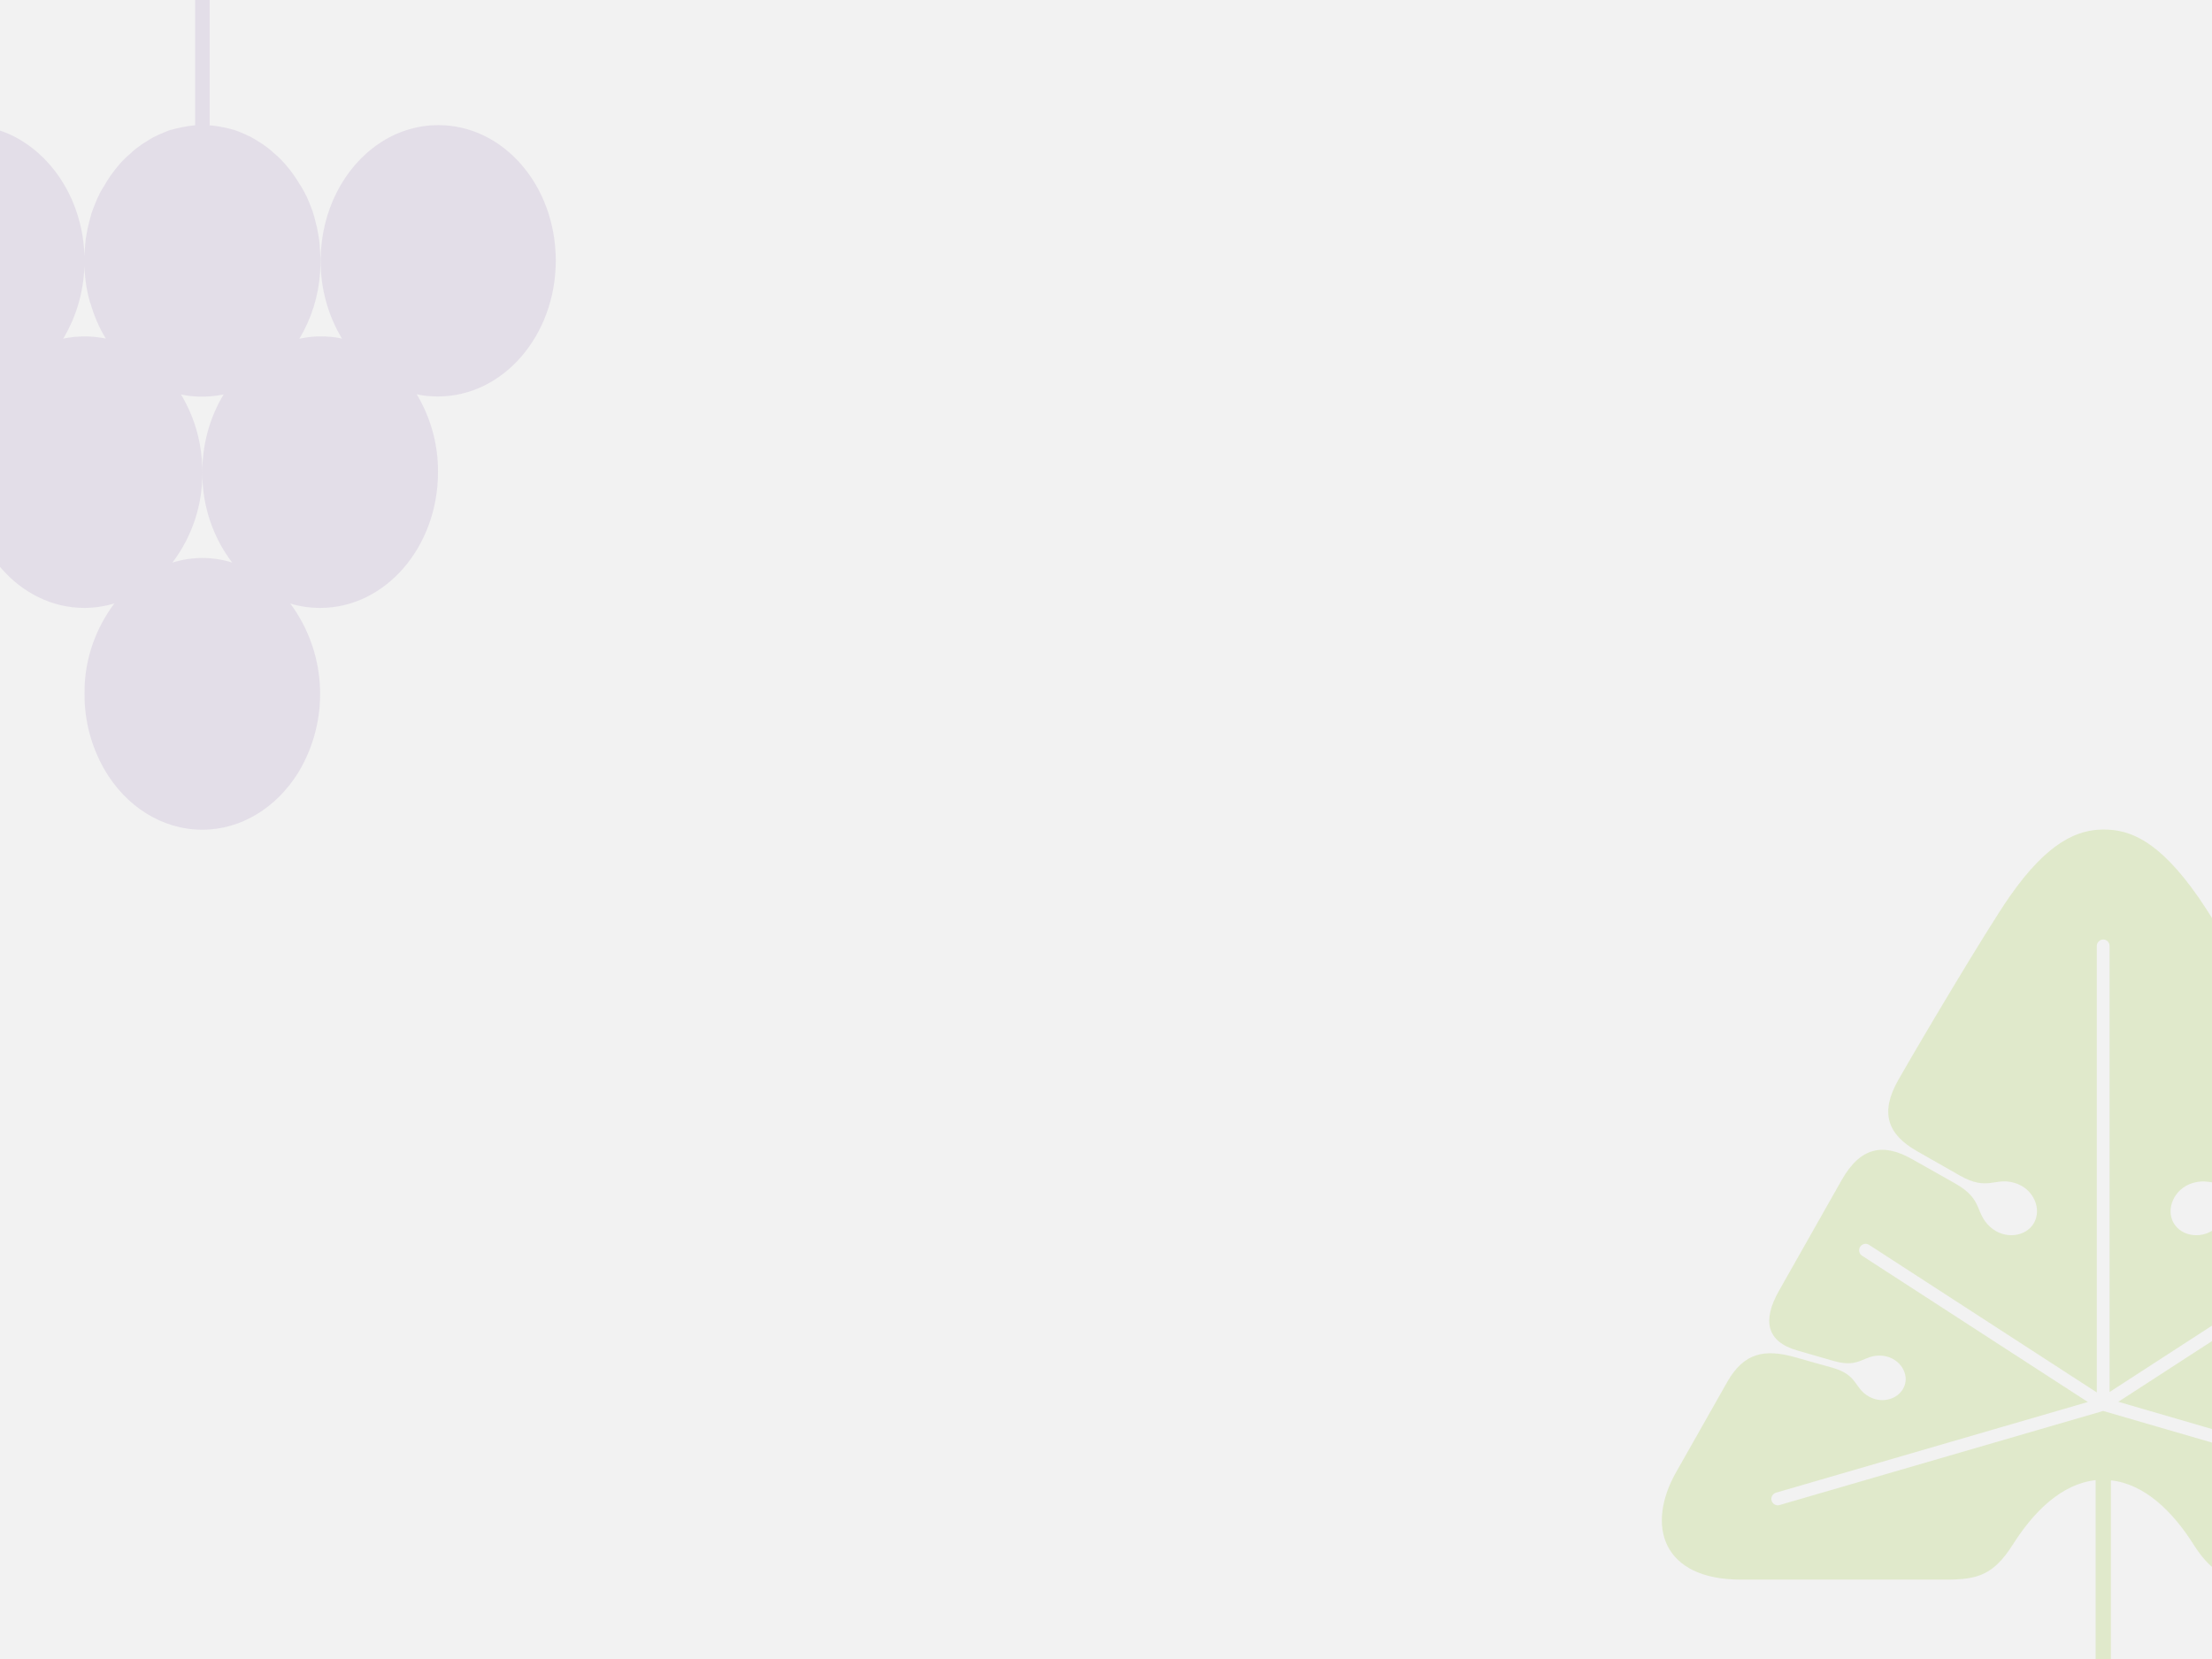 <?xml version="1.0" encoding="utf-8"?>
<!-- Generator: Adobe Illustrator 25.4.1, SVG Export Plug-In . SVG Version: 6.00 Build 0)  -->
<svg version="1.1" id="グループ_22" xmlns="http://www.w3.org/2000/svg" xmlns:xlink="http://www.w3.org/1999/xlink" x="0px"
	 y="0px" viewBox="0 0 1112 834" style="enable-background:new 0 0 1112 834;" xml:space="preserve">
<style type="text/css">
	.st0{fill:#F2F2F2;}
	.st1{clip-path:url(#SVGID_00000150096483095532945010000017512921045693308290_);}
	.st2{opacity:0.18;fill:#90C31F;}
	.st3{opacity:9.000000e-02;fill:#541B86;}
</style>
<rect id="長方形_6" y="0" class="st0" width="1112" height="834"/>
<g>
	<defs>
		<rect id="SVGID_1_" y="0" width="1112" height="834"/>
	</defs>
	<clipPath id="SVGID_00000113337682328712987960000004885037687358859438_">
		<use xlink:href="#SVGID_1_"  style="overflow:visible;"/>
	</clipPath>
	<g id="マスクグループ_1" style="clip-path:url(#SVGID_00000113337682328712987960000004885037687358859438_);">
		<path id="パス_75" class="st2" d="M1239.5,794.2c-40.5,0-86.6,0-102.8,0s-24.1-2.2-34-17.8c-10.5-16.6-24.6-30.4-41.5-32.2V834
			h-7.7v-89.9c-16.9,1.8-31,15.6-41.5,32.2c-9.9,15.6-17.8,17.8-34,17.8s-62.3,0-102.8,0c-39.7,0-47.9-27.2-32.5-54.2
			c6.3-11,19.4-34.3,25.5-45c8.5-15,18.9-16.9,34.3-12.6c5.5,1.6,13,3.7,18.5,5.2c13.3,3.8,10.8,10.2,18.6,14.6c7.4,4.1,16,0.6,18-6
			s-3.5-14.2-12-14.6c-9-0.5-10.4,6.5-23.7,2.7c-5.5-1.6-13-3.7-18.4-5.3c-15.4-4.4-17.7-15-9.2-30l31.6-55.8
			c9.4-16.5,20.8-18.7,35.5-10.3c5.8,3.3,15.8,8.9,21.6,12.2c14.1,8,9.6,14.4,17.3,21.6c7.3,6.8,18.2,5.2,22.2-1.8
			c4-7-0.1-17.2-9.6-20.1c-10.1-3.1-13.5,4.3-27.6-3.7c-5.8-3.3-15.8-9-21.6-12.3c-14.8-8.4-18.8-19.3-9.4-35.8
			c10.8-19,44.5-75.7,55.9-92.1c19.5-28,34.5-33.8,47.4-33.8c12.9,0,27.5,5.3,47.4,33.8c11.4,16.4,45.1,73.1,55.9,92.1
			c9.4,16.5,5.4,27.4-9.4,35.8c-5.8,3.3-15.8,9-21.6,12.3c-14.1,8-17.5,0.7-27.6,3.7c-9.5,2.9-13.6,13.1-9.6,20.1
			c4,7,14.9,8.6,22.2,1.8c7.8-7.2,3.2-13.6,17.4-21.6c5.8-3.3,15.8-8.9,21.6-12.2c14.8-8.4,26.2-6.2,35.5,10.3l31.6,55.8
			c8.5,15,6.1,25.6-9.2,30c-5.5,1.6-13,3.7-18.5,5.3c-13.3,3.8-14.7-3.2-23.7-2.7c-8.4,0.5-13.9,8.1-12,14.6c1.9,6.6,10.6,10.1,18,6
			c7.9-4.4,5.3-10.8,18.6-14.6c5.5-1.6,13-3.7,18.4-5.2c15.4-4.4,25.8-2.4,34.3,12.6c6.1,10.7,19.2,33.9,25.5,45
			C1287.3,767,1279.2,794.2,1239.5,794.2z M1221.7,750.3l-156.8-45.6l113.6-73.6c1.5-1,1.9-3,1-4.5c-1-1.5-3-1.9-4.5-1l-114.5,74.2
			V475.5c0-1.8-1.5-3.2-3.2-3.2s-3.2,1.5-3.2,3.2v224.5l-114.5-74.2c-1.5-1-3.5-0.5-4.5,1c-0.9,1.5-0.5,3.5,0.9,4.4l113.6,73.6
			l-156.8,45.6c-1.7,0.5-2.7,2.3-2.2,4s2.3,2.7,4,2.2l0,0l162.7-47.3l162.7,47.3c1.7,0.5,3.5-0.5,4-2.2
			C1224.4,752.6,1223.4,750.8,1221.7,750.3L1221.7,750.3z"/>
		<path id="パス_76" class="st3" d="M220.4,62.9L220.4,62.9c-10.7,0-21.1,3.3-29.9,9.3c-17.5,11.8-29.3,33.8-29.3,58.9
			c-0.1,13.7,3.6,27.3,10.7,39.1c-3.5-0.8-7.1-1.1-10.7-1.1h0c-2.7,0-5.4,0.2-8.1,0.7c-0.9,0.1-1.8,0.3-2.6,0.5
			c6-10,9.6-21.4,10.4-33.1c0.1-2,0.2-4,0.2-6c0-1.1,0-2.3-0.1-3.4c0-0.4-0.1-0.8-0.1-1.2c0-0.7-0.1-1.5-0.1-2.2
			c0-0.5-0.1-0.9-0.1-1.4c-0.1-0.6-0.1-1.3-0.2-1.9c-0.1-0.5-0.1-1-0.2-1.5c-0.1-0.6-0.2-1.2-0.3-1.8c-0.1-0.5-0.2-1-0.3-1.5
			c-0.1-0.6-0.2-1.1-0.3-1.7c-0.1-0.5-0.2-1-0.4-1.6s-0.2-1-0.4-1.6c-0.1-0.5-0.3-1.1-0.4-1.6c-0.1-0.5-0.3-1-0.4-1.5
			c-0.2-0.5-0.3-1.1-0.5-1.6c-0.1-0.5-0.3-0.9-0.5-1.4c-0.2-0.6-0.4-1.1-0.6-1.6c-0.2-0.4-0.3-0.9-0.5-1.3c-0.2-0.6-0.5-1.1-0.7-1.6
			c-0.2-0.4-0.3-0.8-0.5-1.2c-0.2-0.6-0.5-1.1-0.8-1.6c-0.2-0.4-0.4-0.8-0.5-1.1c-0.3-0.6-0.6-1.1-0.9-1.6c-0.2-0.3-0.4-0.7-0.6-1
			c-0.3-0.6-0.6-1.1-1-1.6c-0.2-0.3-0.4-0.6-0.6-1c-0.3-0.6-0.7-1.1-1-1.6c-0.2-0.3-0.4-0.6-0.6-0.9c-0.4-0.5-0.7-1.1-1.1-1.6
			c-0.2-0.3-0.4-0.5-0.6-0.8c-0.4-0.5-0.8-1.1-1.2-1.6c-0.2-0.2-0.4-0.5-0.6-0.7c-0.4-0.5-0.9-1-1.3-1.6c-0.2-0.2-0.4-0.4-0.6-0.7
			c-0.5-0.5-0.9-1-1.4-1.5c-0.2-0.2-0.4-0.4-0.6-0.6c-0.5-0.5-1-1-1.5-1.5c-0.2-0.2-0.4-0.4-0.6-0.5c-0.5-0.5-1.1-1-1.6-1.4
			c-0.2-0.2-0.4-0.3-0.5-0.5c-0.6-0.5-1.1-0.9-1.7-1.4c-0.2-0.1-0.4-0.3-0.5-0.4c-0.6-0.5-1.2-0.9-1.8-1.3c-0.2-0.1-0.3-0.2-0.5-0.4
			c-0.6-0.4-1.2-0.8-1.9-1.2c-0.2-0.1-0.3-0.2-0.5-0.3c-0.6-0.4-1.3-0.8-1.9-1.2c-0.2-0.1-0.3-0.2-0.5-0.3c-0.7-0.4-1.3-0.7-2-1.1
			c-0.2-0.1-0.3-0.2-0.5-0.2c-0.7-0.3-1.4-0.7-2.1-1c-0.2-0.1-0.3-0.1-0.5-0.2c-0.7-0.3-1.4-0.6-2.1-0.9c-0.2-0.1-0.3-0.1-0.5-0.2
			c-0.7-0.3-1.5-0.5-2.2-0.8l-0.5-0.1c-0.7-0.2-1.5-0.4-2.2-0.6l-0.5-0.1c-0.8-0.2-1.5-0.4-2.3-0.5c-0.2,0-0.3-0.1-0.5-0.1
			c-0.8-0.2-1.5-0.3-2.3-0.4c-0.2,0-0.3,0-0.5-0.1c-0.8-0.1-1.6-0.2-2.3-0.3l-0.2,0h-0.1c-0.3,0-0.6,0-0.9-0.1v-81.3h-7.3V63
			c-0.3,0-0.6,0-0.9,0.1h-0.1l-0.2,0c-0.8,0.1-1.6,0.2-2.3,0.3c-0.2,0-0.3,0-0.5,0.1c-0.8,0.1-1.6,0.3-2.3,0.4
			c-0.2,0-0.3,0.1-0.5,0.1c-0.8,0.2-1.5,0.3-2.3,0.5l-0.5,0.1c-0.8,0.2-1.5,0.4-2.2,0.6l-0.5,0.1c-0.7,0.2-1.5,0.5-2.2,0.8
			c-0.2,0.1-0.3,0.1-0.5,0.2c-0.7,0.3-1.4,0.6-2.1,0.9c-0.2,0.1-0.3,0.1-0.5,0.2c-0.7,0.3-1.4,0.6-2.1,1c-0.2,0.1-0.3,0.2-0.5,0.2
			c-0.7,0.3-1.3,0.7-2,1.1c-0.2,0.1-0.3,0.2-0.5,0.3c-0.7,0.4-1.3,0.8-1.9,1.2c-0.2,0.1-0.3,0.2-0.5,0.3c-0.6,0.4-1.2,0.8-1.9,1.2
			c-0.2,0.1-0.3,0.2-0.5,0.4c-0.6,0.4-1.2,0.9-1.8,1.3c-0.2,0.1-0.4,0.3-0.5,0.4c-0.6,0.4-1.1,0.9-1.7,1.4c-0.2,0.2-0.4,0.3-0.5,0.5
			c-0.5,0.5-1.1,1-1.6,1.4c-0.2,0.2-0.4,0.4-0.6,0.5c-0.5,0.5-1,1-1.5,1.5c-0.2,0.2-0.4,0.4-0.6,0.6c-0.5,0.5-1,1-1.4,1.5
			c-0.2,0.2-0.4,0.4-0.6,0.7c-0.4,0.5-0.9,1-1.3,1.6c-0.2,0.2-0.4,0.5-0.6,0.7c-0.4,0.5-0.8,1.1-1.2,1.6c-0.2,0.3-0.4,0.5-0.6,0.8
			c-0.4,0.5-0.8,1.1-1.1,1.6c-0.2,0.3-0.4,0.6-0.6,0.9c-0.4,0.5-0.7,1.1-1,1.6c-0.2,0.3-0.4,0.6-0.6,1c-0.3,0.5-0.6,1.1-1,1.6
			c-0.2,0.3-0.4,0.7-0.6,1c-0.3,0.5-0.6,1.1-0.9,1.6c-0.2,0.4-0.4,0.8-0.5,1.1c-0.3,0.5-0.5,1.1-0.8,1.6c-0.2,0.4-0.3,0.8-0.5,1.2
			c-0.2,0.5-0.5,1.1-0.7,1.6c-0.2,0.4-0.3,0.9-0.5,1.3c-0.2,0.5-0.4,1.1-0.6,1.6c-0.2,0.5-0.3,0.9-0.5,1.4c-0.2,0.5-0.4,1.1-0.5,1.6
			c-0.1,0.5-0.3,1-0.4,1.5c-0.1,0.5-0.3,1.1-0.4,1.6c-0.1,0.5-0.3,1-0.4,1.6s-0.3,1-0.4,1.6c-0.1,0.6-0.2,1.1-0.3,1.7
			c-0.1,0.5-0.2,1-0.3,1.5c-0.1,0.6-0.2,1.2-0.3,1.8c-0.1,0.5-0.2,1-0.2,1.5c-0.1,0.6-0.1,1.3-0.2,1.9c0,0.5-0.1,0.9-0.1,1.4
			c-0.1,0.7-0.1,1.5-0.1,2.2c0,0.4-0.1,0.8-0.1,1.2c0,1.1-0.1,2.2-0.1,3.4c0,7,0.9,13.9,2.8,20.6c0,0.1,0,0.1,0.1,0.2
			c0,0.2,0.1,0.4,0.2,0.5c1.8,6.2,4.3,12.2,7.7,17.7c-0.9-0.2-1.9-0.4-2.8-0.5c-2.6-0.4-5.3-0.6-7.9-0.6h0c-3.6,0-7.2,0.4-10.7,1.1
			c7.1-11.8,10.7-25.3,10.7-39.1c0-25.3-12-47.4-29.8-59.2c-8.7-5.9-19-9-29.5-9.1l0,0c-32.7,0-59.2,30.6-59.2,68.2
			s26.5,68.3,59.2,68.3l0,0c3.6,0,7.2-0.4,10.7-1.1c-7.1,11.8-10.7,25.3-10.7,39.1c0,37.7,26.5,68.3,59.2,68.3h0
			c5.1,0,10.2-0.8,15.1-2.2c-0.6,0.8-1.2,1.5-1.7,2.3c-8.8,12.7-13.5,27.7-13.3,43.1c-0.1,13.4,3.4,26.6,10.1,38.2
			c10.6,18.2,28.7,30.1,49.1,30.1l0,0c19.9,0,37.5-11.4,48.3-28.8c15.4-25.6,14.5-57.9-2.4-82.6c-0.6-0.8-1.1-1.6-1.7-2.3
			c4.9,1.5,10,2.2,15.1,2.2h0c32.7,0,59.2-30.6,59.2-68.3c0.1-13.7-3.6-27.3-10.7-39.1c3.5,0.8,7.1,1.1,10.7,1.1l0,0
			c32.7,0,59.2-30.6,59.2-68.3S253.1,62.9,220.4,62.9z M101.8,280.5L101.8,280.5c-5.1,0-10.2,0.8-15.1,2.3c9.9-13.1,15.2-29,15-45.4
			c0.1-13.7-3.6-27.3-10.7-39.1c3.5,0.8,7.1,1.1,10.7,1.1l0,0c3.6,0,7.2-0.4,10.7-1.1c-7.1,11.8-10.7,25.3-10.7,39.1
			c-0.1,16.4,5.1,32.4,15,45.4C112,281.3,106.9,280.5,101.8,280.5z"/>
	</g>
</g>
</svg>

